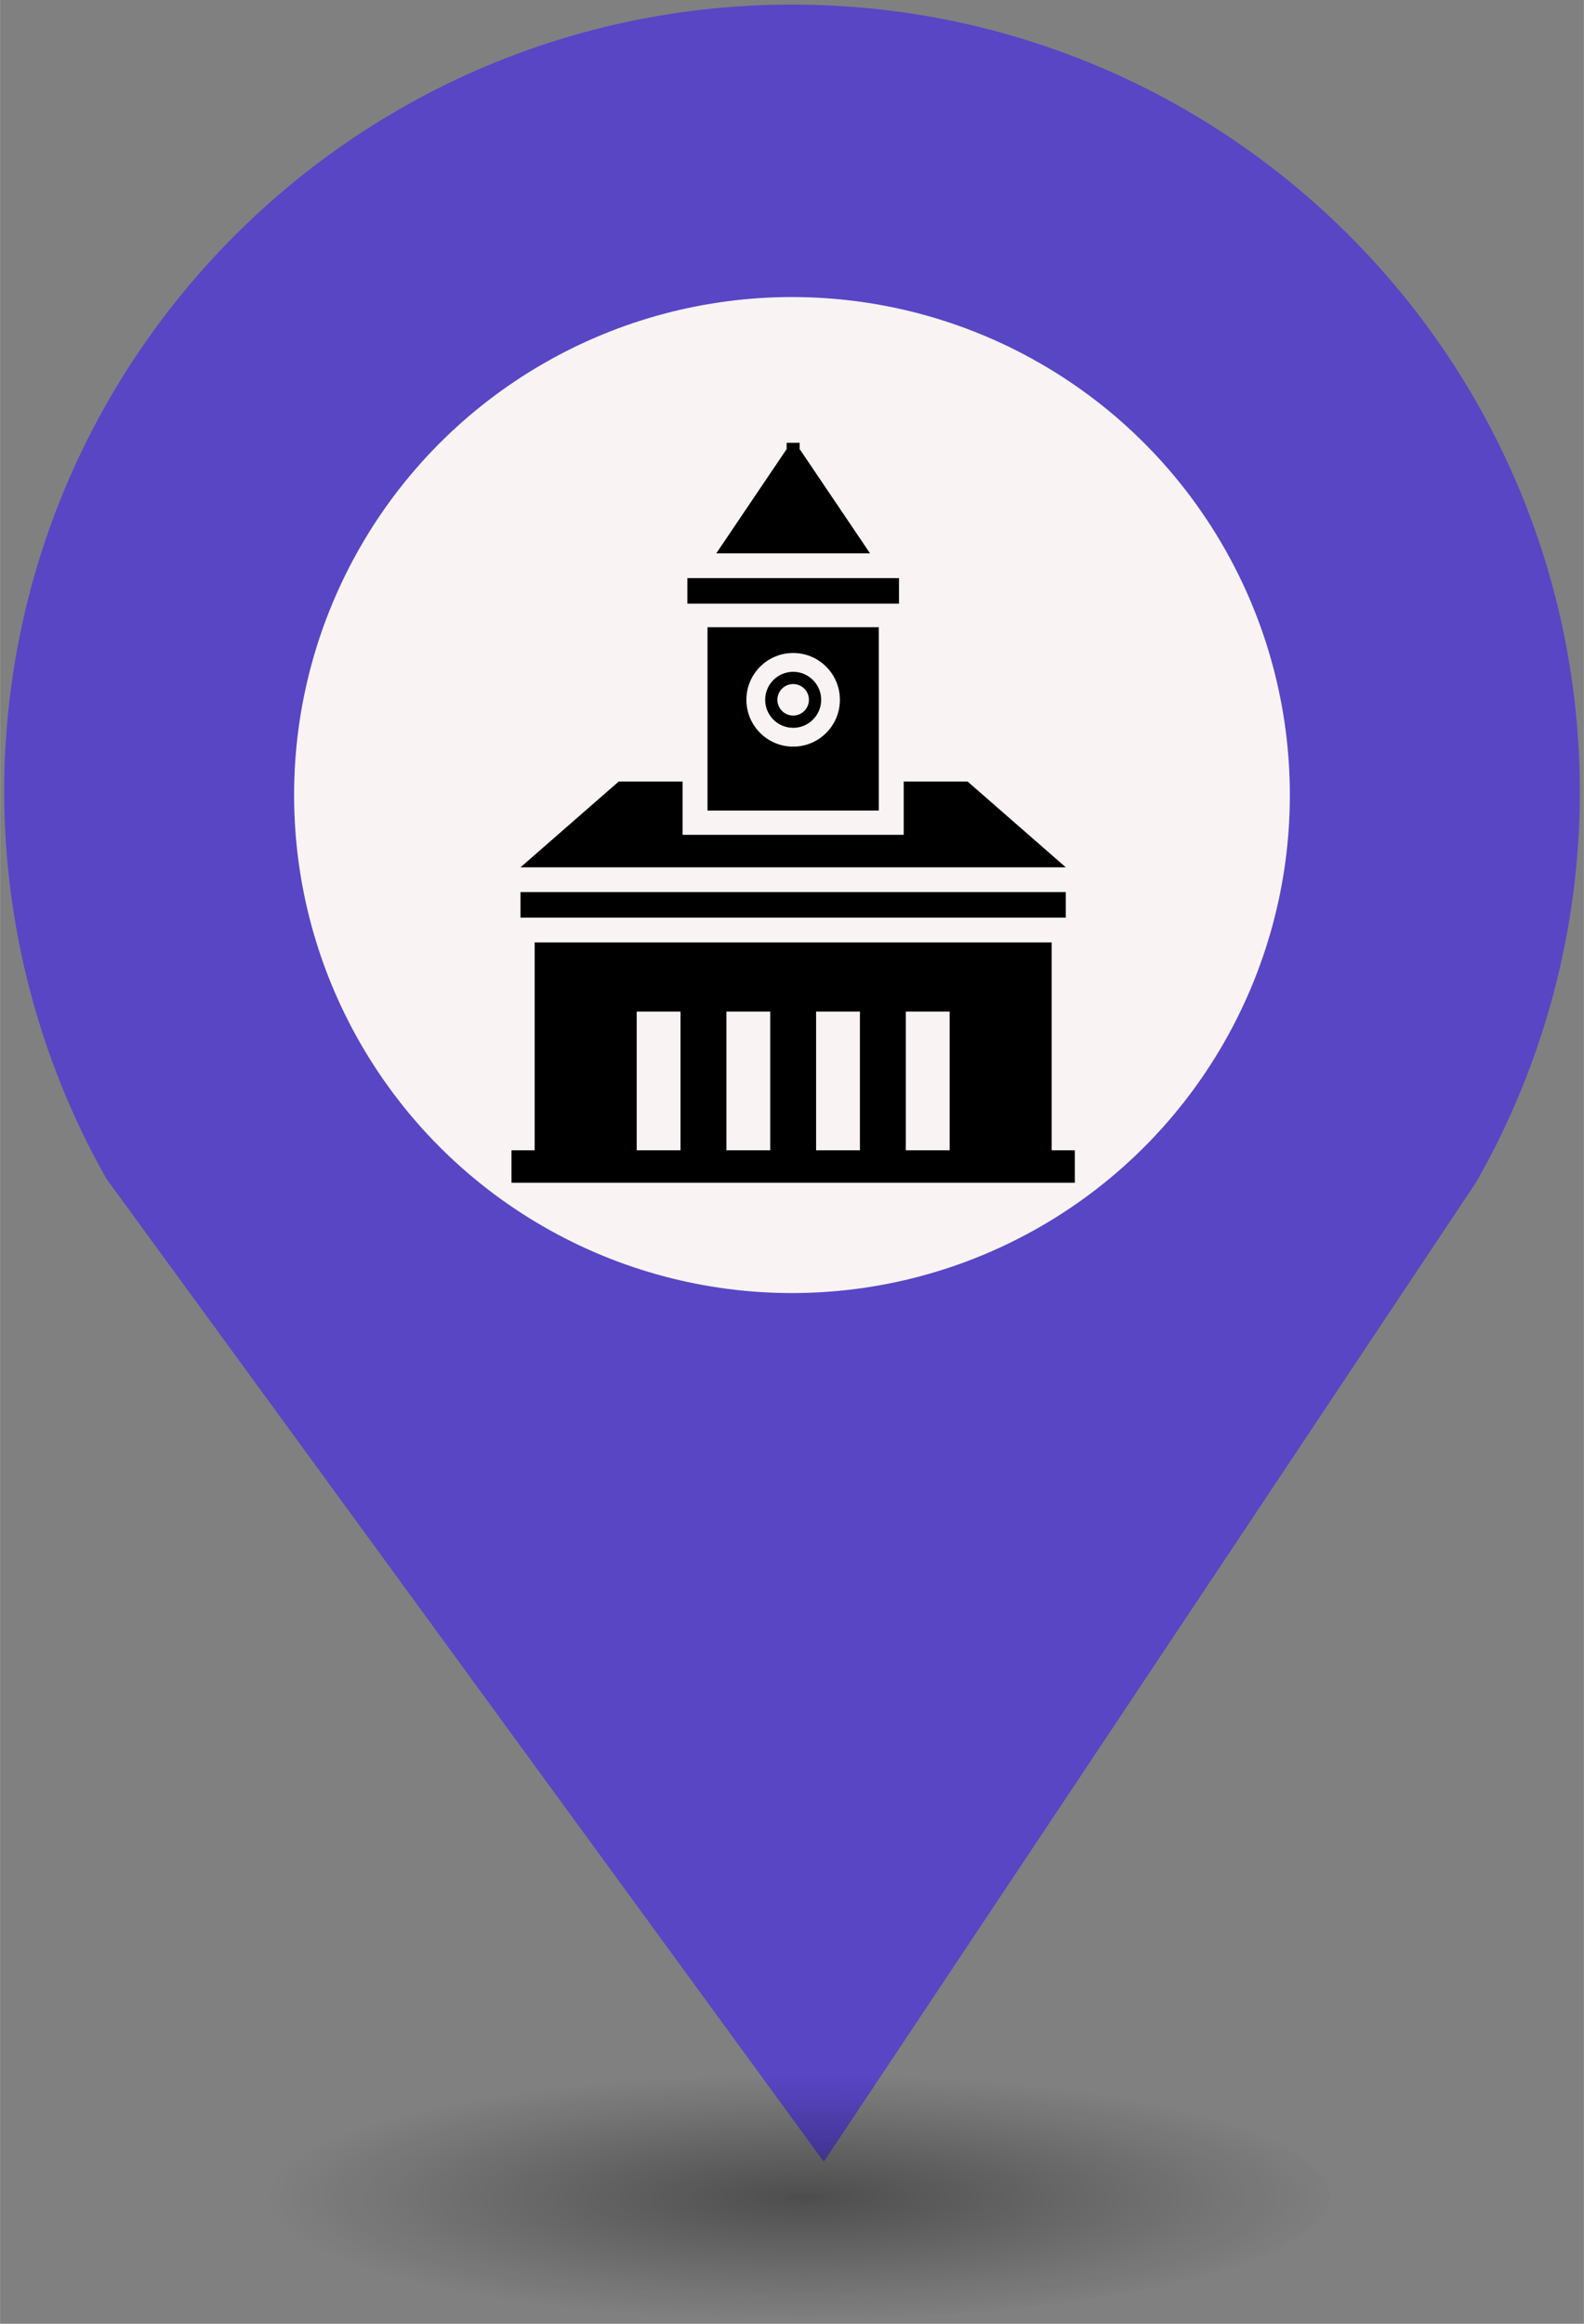 <?xml version="1.0" encoding="UTF-8" standalone="no"?>
<svg
   xmlns:dc="http://purl.org/dc/elements/1.1/"
   xmlns:cc="http://creativecommons.org/ns#"
   xmlns:rdf="http://www.w3.org/1999/02/22-rdf-syntax-ns#"
   xmlns:svg="http://www.w3.org/2000/svg"
   xmlns="http://www.w3.org/2000/svg"
   xmlns:sodipodi="http://sodipodi.sourceforge.net/DTD/sodipodi-0.dtd"
   xmlns:inkscape="http://www.inkscape.org/namespaces/inkscape"
   height="44px"
   width="30px"
   version="1.1"
   viewBox="0 0 29.989 43.988"
   id="svg16"
   sodipodi:docname="Town Hall.svg"
   inkscape:version="0.92.5 (2060ec1f9f, 2020-04-08)">
  <rect x="0" y="0" width="29.989" height="43.988" fill="#808080" stroke="none"/>
  <sodipodi:namedview
     pagecolor="#ffffff"
     bordercolor="#666666"
     borderopacity="1"
     objecttolerance="10"
     gridtolerance="10"
     guidetolerance="10"
     inkscape:pageopacity="0"
     inkscape:pageshadow="2"
     inkscape:window-width="1680"
     inkscape:window-height="974"
     id="namedview18"
     showgrid="false"
     inkscape:zoom="23.011296"
     inkscape:cx="25.456207"
     inkscape:cy="29.429816"
     inkscape:window-x="0"
     inkscape:window-y="0"
     inkscape:window-maximized="1"
     inkscape:current-layer="svg22" />
  <defs
     id="defs7">
    <radialGradient
       id="a"
       gradientUnits="userSpaceOnUse"
       cy="127.6"
       cx="-42.75"
       gradientTransform="matrix(4.275,0,0,0.982,197.998,-82.089)"
       r="2.384">
      <stop
         stop-color="#010101"
         offset="0"
         id="stop2" />
      <stop
         stop-opacity="0"
         stop-color="#090909"
         offset="1"
         id="stop4" />
    </radialGradient>
  </defs>
  <g
     id="g26"
     transform="translate(-2.0760358e-7,-1.618)">
    <path
       style="fill:#5846c5;stroke-width:4.275"
       inkscape:connector-curvature="0"
       id="path9"
       d="m 14.994,1.705 c -8.239,0 -14.917,6.678 -14.917,14.917 0.009,2.562 0.673,5.079 1.935,7.307 L 15.596,42.539 27.956,23.984 c 1.278,-2.244 1.952,-4.78 1.956,-7.362 C 29.911,8.383 23.233,1.705 14.994,1.705 Z" />
    <circle
       style="fill:#f9f3f3;stroke-width:4.275"
       id="circle11"
       r="9.427"
       cx="14.994"
       cy="16.668" />
    <ellipse
       style="opacity:0.4;fill:url(#a);stroke-width:4.275"
       id="ellipse13"
       cx="14.994"
       cy="43.18"
       ry="2.339"
       rx="10.193" />
    <rect
       style="fill:none;stroke-width:4.275"
       x="8.259"
       y="9.828"
       width="13.472"
       height="13.369"
       ry="0"
       rx="0"
       id="replace" />
    <svg
       version="1.1"
       x="8.5"
       y="10"
       viewBox="0 0 100 100"
       enable-background="new 0 0 100 100"
       xml:space="preserve"
       id="svg22"
       sodipodi:docname="Town Hall.svg"
       width="100"
       height="100"
       inkscape:version="0.92.5 (2060ec1f9f, 2020-04-08)"><defs
         id="defs26" /><sodipodi:namedview
         pagecolor="#ffffff"
         bordercolor="#666666"
         borderopacity="1"
         objecttolerance="10"
         gridtolerance="10"
         guidetolerance="10"
         inkscape:pageopacity="0"
         inkscape:pageshadow="2"
         inkscape:window-width="691"
         inkscape:window-height="480"
         id="namedview24"
         showgrid="false"
         inkscape:zoom="1.888"
         inkscape:cx="56.620763"
         inkscape:cy="62.5"
         inkscape:window-x="0"
         inkscape:window-y="0"
         inkscape:window-maximized="0"
         inkscape:current-layer="svg22" /><g
         id="g38"
         transform="matrix(0.187,0,0,0.187,-3.239,-3.476)"><path
           id="path2"
           d="M 43.494,37.254 V 55.812 H 60.841 V 37.254 Z m 8.676,12.089 c -2.618,0 -4.737,-2.124 -4.737,-4.74 0,-2.616 2.119,-4.736 4.737,-4.736 2.615,0 4.73,2.121 4.73,4.736 0,2.615 -2.115,4.74 -4.73,4.74 z"
           inkscape:connector-curvature="0"
           style="fill:#000000" /><path
           id="path4"
           d="m 52.17,41.769 c -1.566,0 -2.837,1.272 -2.837,2.834 0,1.562 1.271,2.839 2.837,2.839 1.561,0 2.836,-1.277 2.836,-2.839 0,-1.562 -1.276,-2.834 -2.836,-2.834 z m 0,4.43 c -0.882,0 -1.598,-0.717 -1.598,-1.596 0,-0.878 0.716,-1.595 1.598,-1.595 0.88,0 1.594,0.717 1.594,1.595 0,0.879 -0.714,1.596 -1.594,1.596 z"
           inkscape:connector-curvature="0"
           style="fill:#000000" /><polygon
           id="polygon6"
           points="55.265,10.613 65.721,10.613 62.082,14.252 65.721,17.893 55.265,17.893 "
           style="fill:#000000" /><path
           id="path8"
           d="m 51.477,19.271 h 0.032 V 15.835 8.153 C 50.939,7.899 50.54,7.33 50.54,6.666 c 0,-0.897 0.729,-1.626 1.63,-1.626 0.897,0 1.627,0.729 1.627,1.626 0,0.665 -0.4,1.234 -0.97,1.487 v 7.683 3.436 h 0.032 l 7.095,10.509 H 44.382 Z"
           inkscape:connector-curvature="0"
           style="fill:#000000" /><rect
           id="rect10"
           height="2.583"
           width="21.427"
           y="32.288"
           x="41.456"
           style="fill:#000000" /><rect
           id="rect12"
           height="2.583"
           width="55.213"
           y="64.069"
           x="24.561"
           style="fill:#000000" /><path
           id="path14"
           d="M 78.341,90.203 V 69.159 H 25.995 v 21.044 h -2.346 v 3.289 h 2.346 52.346 2.347 v -3.289 z m -37.578,0 H 36.325 V 76.165 h 4.438 z m 9.083,0 H 45.409 V 76.165 h 4.437 z m 9.083,0 H 54.491 V 76.165 h 4.438 z m 9.083,0 H 63.573 V 76.165 h 4.439 z"
           inkscape:connector-curvature="0"
           style="fill:#000000" /><polygon
           id="polygon16"
           points="24.561,61.561 79.774,61.561 69.833,52.88 63.362,52.88 63.362,58.271 40.973,58.271 40.973,52.88 34.501,52.88 "
           style="fill:#000000" /></g></svg>  </g>
</svg>
